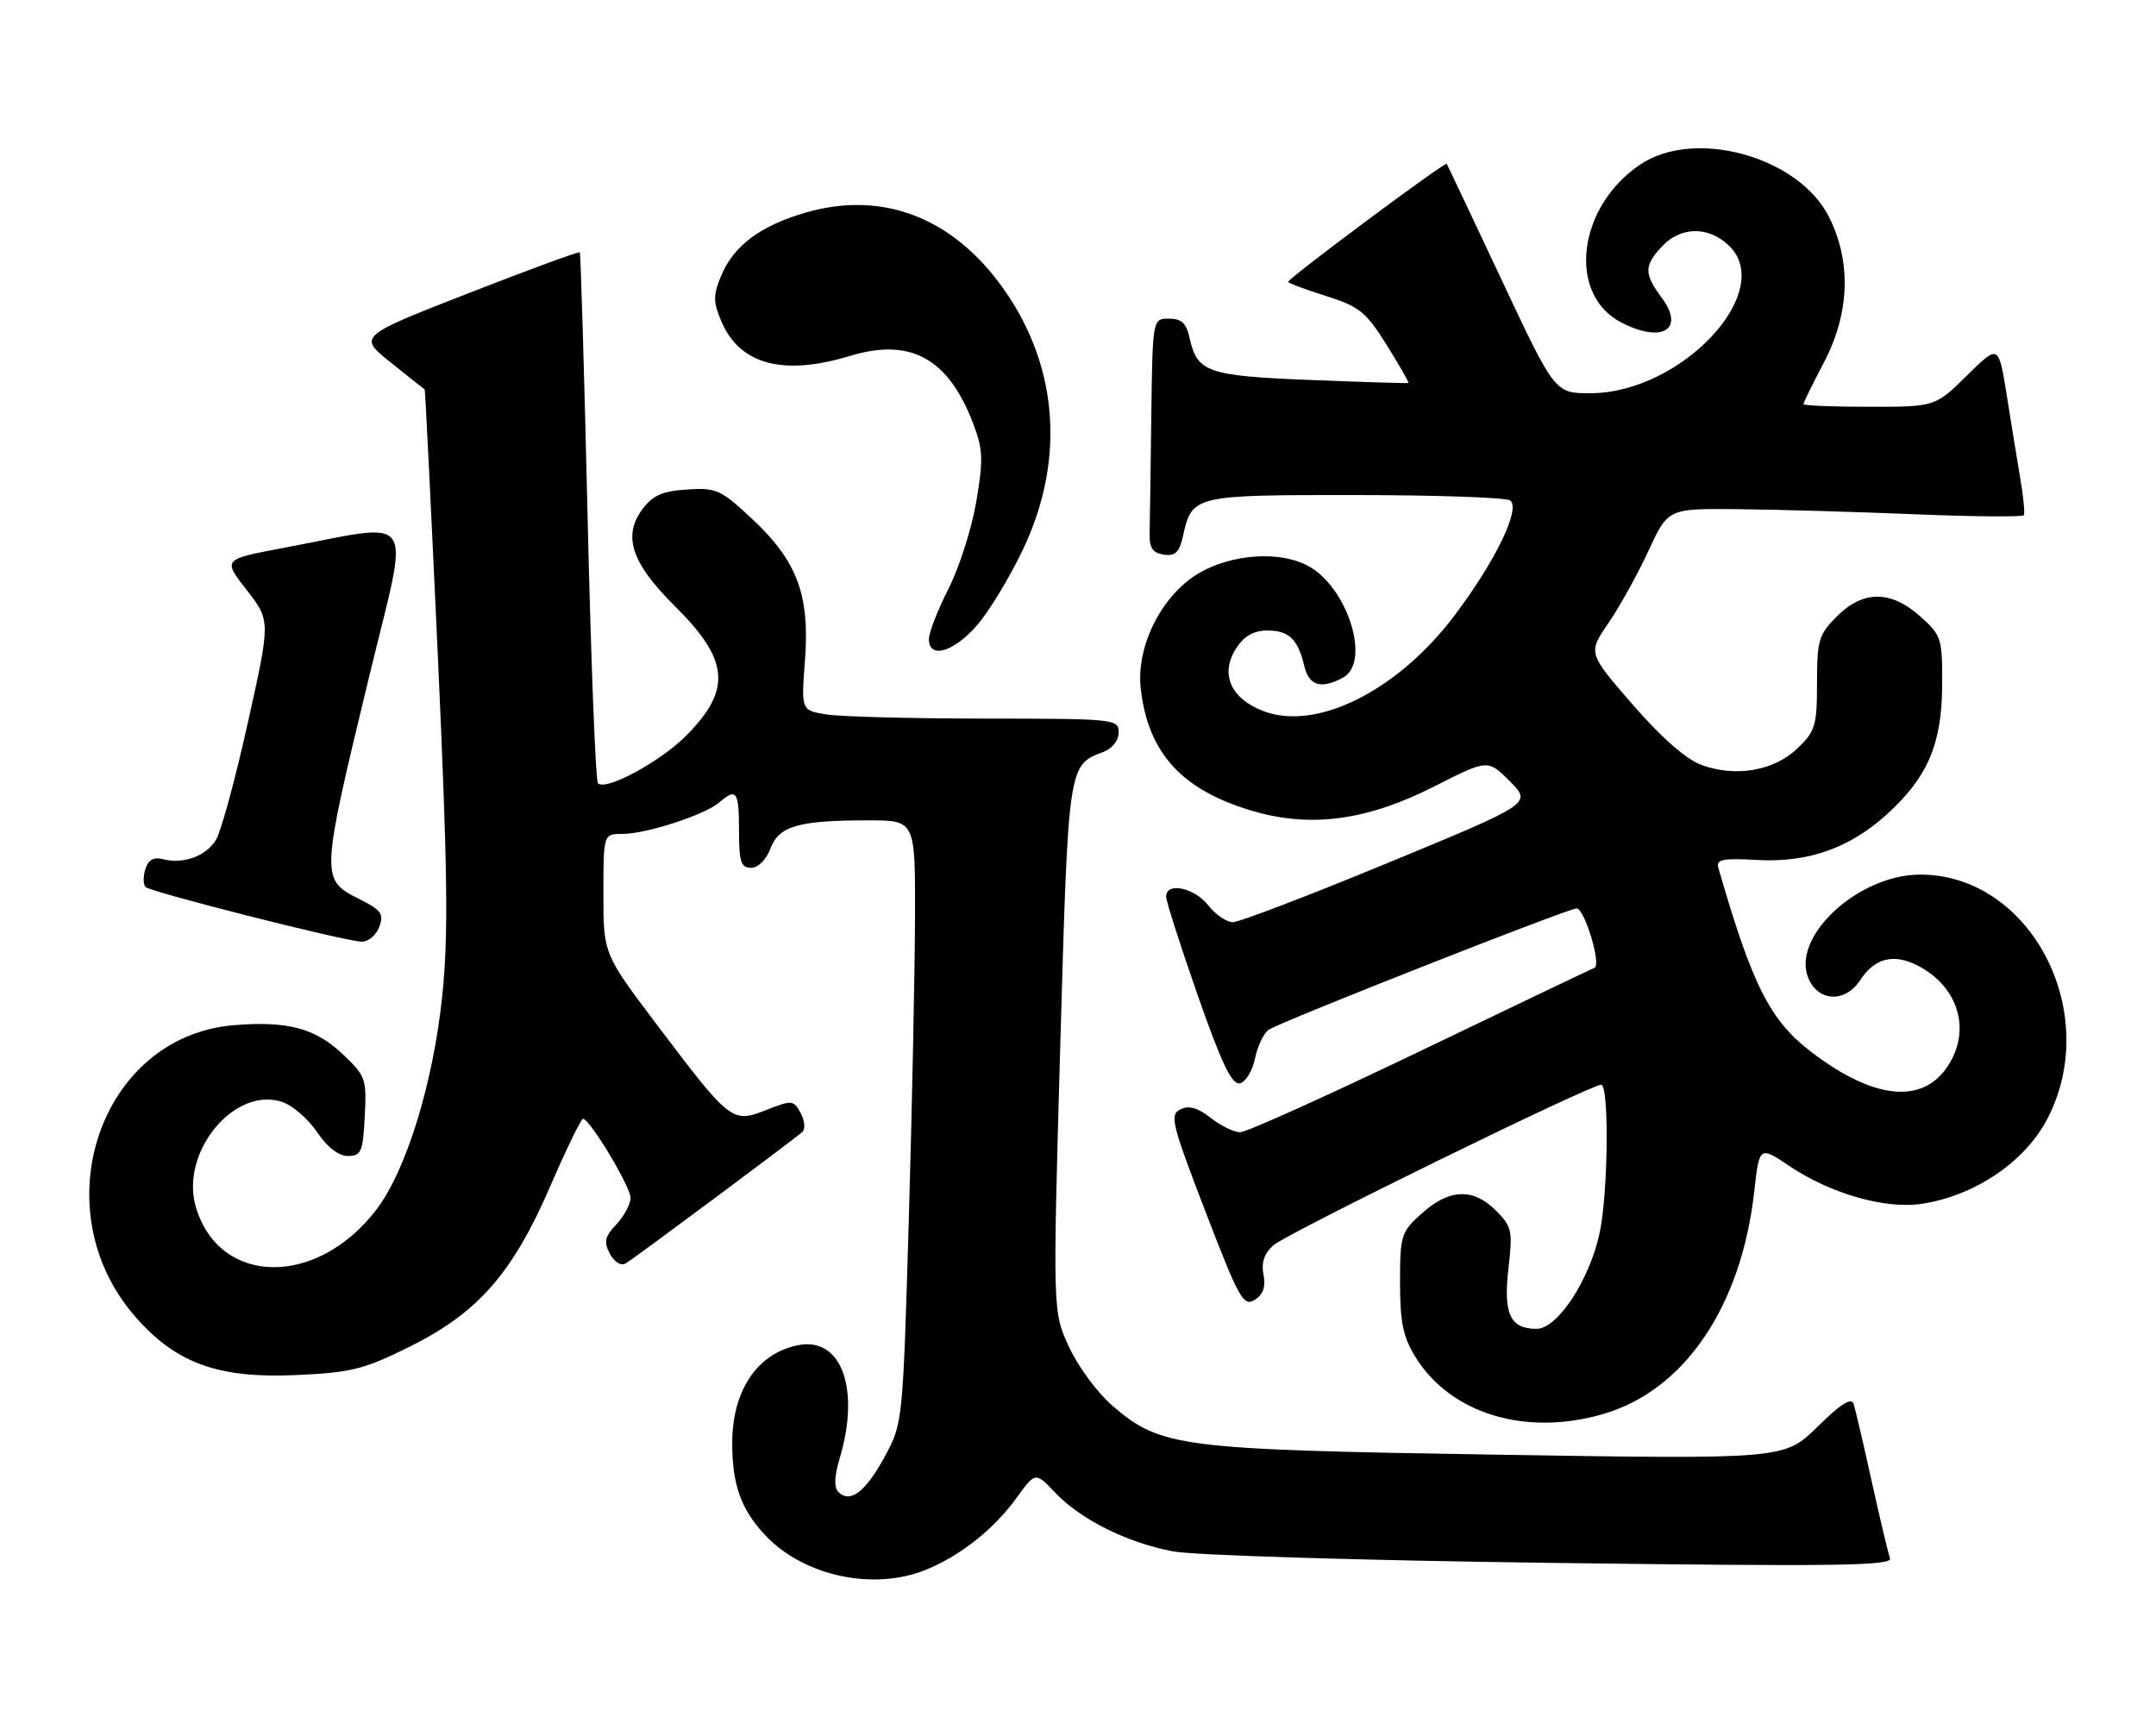 <?xml version="1.0" encoding="UTF-8" standalone="no"?>
<!DOCTYPE svg PUBLIC "-//W3C//DTD SVG 1.1//EN" "http://www.w3.org/Graphics/SVG/1.1/DTD/svg11.dtd" >
<svg xmlns="http://www.w3.org/2000/svg" xmlns:xlink="http://www.w3.org/1999/xlink" version="1.1" viewBox="0 0 318 256">
 <g >
 <path fill="currentColor"
d=" M 136.73 231.47 C 141.80 229.35 146.63 225.50 149.93 220.94 C 152.72 217.09 152.72 217.09 155.61 220.14 C 159.40 224.13 166.17 227.51 173.00 228.82 C 176.05 229.40 200.95 230.16 228.89 230.52 C 270.76 231.07 279.20 230.95 278.77 229.84 C 278.50 229.10 277.28 224.00 276.07 218.50 C 274.86 213.00 273.65 207.86 273.40 207.07 C 273.07 206.07 271.48 207.08 268.06 210.45 C 263.18 215.24 263.18 215.24 220.84 214.56 C 173.86 213.81 171.25 213.48 164.09 207.35 C 161.91 205.48 159.03 201.60 157.70 198.72 C 155.27 193.50 155.27 193.50 156.38 154.40 C 157.57 112.68 157.54 112.88 162.71 110.92 C 164.06 110.41 165.00 109.22 165.00 108.02 C 165.00 106.06 164.41 106.00 145.25 105.99 C 134.39 105.98 123.85 105.71 121.84 105.37 C 118.17 104.77 118.17 104.77 118.73 97.40 C 119.46 87.77 117.59 82.76 110.94 76.54 C 106.32 72.22 105.65 71.91 101.34 72.20 C 97.69 72.43 96.28 73.06 94.74 75.13 C 91.81 79.07 93.16 83.08 99.54 89.40 C 107.55 97.35 107.94 101.68 101.28 108.44 C 97.46 112.31 89.37 116.70 88.20 115.53 C 87.85 115.19 87.16 97.49 86.67 76.20 C 86.17 54.92 85.65 37.37 85.52 37.22 C 85.38 37.06 77.97 39.79 69.04 43.27 C 52.81 49.61 52.81 49.61 57.66 53.49 C 60.32 55.62 62.56 57.40 62.64 57.44 C 62.72 57.47 63.59 75.16 64.58 96.74 C 66.03 128.40 66.15 138.08 65.23 146.88 C 63.89 159.78 59.92 172.64 55.52 178.41 C 46.77 189.88 32.39 189.70 28.90 178.08 C 26.47 169.95 34.64 160.08 41.73 162.57 C 43.22 163.10 45.50 165.10 46.79 167.01 C 48.27 169.21 49.94 170.50 51.32 170.50 C 53.28 170.50 53.53 169.90 53.80 164.67 C 54.09 159.11 53.94 158.68 50.52 155.46 C 46.48 151.64 42.37 150.56 34.50 151.21 C 14.67 152.85 6.07 178.44 20.02 194.28 C 26.01 201.09 32.16 203.32 43.58 202.82 C 51.74 202.46 53.62 202.00 60.31 198.69 C 70.47 193.67 75.58 187.86 81.15 174.99 C 83.53 169.49 85.71 165.01 85.99 165.02 C 87.01 165.05 93.00 175.02 93.00 176.67 C 93.00 177.61 92.06 179.37 90.91 180.59 C 89.19 182.42 89.03 183.18 89.96 184.93 C 90.64 186.19 91.59 186.76 92.30 186.34 C 93.62 185.56 116.98 168.17 118.34 166.96 C 118.81 166.55 118.70 165.30 118.10 164.19 C 117.06 162.24 116.84 162.22 113.00 163.73 C 107.99 165.70 107.74 165.50 96.86 151.10 C 89.00 140.69 89.00 140.69 89.00 131.85 C 89.00 123.00 89.00 123.00 91.82 123.00 C 95.32 123.00 103.96 120.19 106.08 118.36 C 108.63 116.17 109.00 116.70 109.00 122.50 C 109.00 127.11 109.29 128.00 110.78 128.00 C 111.82 128.00 113.01 126.81 113.64 125.15 C 114.90 121.82 117.74 121.00 128.12 121.00 C 135.00 121.00 135.00 121.00 134.96 135.25 C 134.94 143.09 134.53 163.10 134.05 179.71 C 133.16 209.92 133.16 209.93 130.46 214.91 C 127.64 220.07 125.39 221.79 123.66 220.06 C 123.00 219.40 123.05 217.77 123.83 215.17 C 126.93 204.84 124.11 197.13 117.71 198.41 C 111.67 199.62 108.00 205.09 108.00 212.89 C 108.00 218.98 109.29 222.61 112.81 226.38 C 118.54 232.51 128.94 234.72 136.73 231.47 Z  M 236.61 208.52 C 248.51 204.99 256.84 192.65 258.74 175.76 C 259.50 169.01 259.50 169.01 264.00 172.03 C 270.05 176.08 278.07 178.37 283.43 177.56 C 291.32 176.38 298.75 171.32 302.04 164.90 C 310.08 149.24 299.47 129.00 283.24 129.00 C 273.97 129.00 264.01 138.34 266.79 144.43 C 268.32 147.80 272.20 147.87 274.36 144.58 C 276.51 141.29 279.31 140.59 282.89 142.44 C 288.49 145.34 290.57 151.18 287.84 156.32 C 284.30 162.96 276.90 162.57 267.23 155.22 C 261.06 150.53 258.45 145.36 253.45 128.00 C 253.09 126.76 254.07 126.56 259.12 126.84 C 266.61 127.27 272.75 125.13 278.23 120.18 C 284.29 114.70 286.41 109.80 286.46 101.17 C 286.50 94.14 286.37 93.72 283.23 90.92 C 278.90 87.04 274.80 87.04 270.92 90.92 C 268.26 93.59 268.00 94.45 268.00 100.74 C 268.00 107.03 267.75 107.87 265.11 110.39 C 261.64 113.71 255.98 114.68 250.94 112.82 C 248.67 111.98 245.01 108.76 240.80 103.91 C 234.21 96.32 234.21 96.32 237.23 91.91 C 238.89 89.49 241.55 84.69 243.14 81.25 C 246.02 75.00 246.02 75.00 256.26 75.10 C 261.89 75.15 273.63 75.49 282.35 75.85 C 291.06 76.21 298.33 76.27 298.51 75.99 C 298.68 75.72 298.44 73.24 297.97 70.49 C 297.51 67.75 296.60 62.19 295.96 58.14 C 294.78 50.79 294.78 50.79 290.11 55.39 C 285.43 60.00 285.43 60.00 275.72 60.00 C 270.37 60.00 266.00 59.82 266.00 59.60 C 266.00 59.38 267.35 56.64 269.00 53.50 C 272.83 46.21 273.10 38.60 269.75 31.96 C 265.28 23.10 249.95 18.86 241.92 24.27 C 232.65 30.52 231.11 43.42 239.15 47.57 C 245.14 50.67 248.56 48.60 245.12 43.95 C 242.46 40.35 242.46 39.20 245.17 36.31 C 247.90 33.42 251.92 33.34 254.92 36.14 C 262.13 42.86 248.02 58.00 234.56 58.00 C 229.34 58.00 229.34 58.00 221.47 41.25 C 217.14 32.04 213.50 24.35 213.38 24.17 C 213.15 23.81 190.00 41.04 190.00 41.57 C 190.00 41.75 192.50 42.68 195.55 43.65 C 200.49 45.20 201.47 45.99 204.53 50.88 C 206.41 53.90 207.86 56.43 207.73 56.49 C 207.60 56.55 201.16 56.36 193.40 56.05 C 178.15 55.45 176.58 54.92 175.48 49.93 C 174.99 47.67 174.28 47.00 172.42 47.00 C 170.00 47.00 170.00 47.00 169.81 61.50 C 169.71 69.47 169.60 77.24 169.56 78.75 C 169.52 80.83 170.03 81.57 171.66 81.81 C 173.36 82.05 173.96 81.46 174.49 79.05 C 175.81 73.06 176.06 73.00 199.82 73.02 C 211.74 73.02 222.05 73.38 222.71 73.80 C 224.40 74.88 220.60 82.75 214.49 90.84 C 206.13 101.90 194.19 107.87 186.37 104.89 C 181.47 103.03 179.89 99.35 182.36 95.58 C 183.52 93.80 184.94 93.00 186.90 93.00 C 190.12 93.00 191.43 94.25 192.38 98.25 C 193.07 101.15 194.85 101.69 198.07 99.96 C 202.29 97.70 198.74 86.47 192.83 83.41 C 188.09 80.96 180.12 81.91 175.45 85.47 C 170.65 89.13 167.62 95.90 168.25 101.54 C 169.33 111.12 174.36 116.59 184.88 119.65 C 193.39 122.13 201.68 121.00 211.48 116.03 C 219.45 111.98 219.45 111.98 222.70 115.24 C 225.95 118.50 225.95 118.50 204.72 127.27 C 193.05 132.09 182.75 136.03 181.82 136.02 C 180.90 136.01 179.26 134.88 178.18 133.50 C 176.14 130.91 172.00 130.06 172.00 132.24 C 172.00 132.92 174.09 139.46 176.65 146.78 C 180.16 156.82 181.69 160.01 182.86 159.79 C 183.72 159.62 184.73 157.97 185.11 156.11 C 185.49 154.26 186.41 152.35 187.15 151.87 C 189.13 150.60 231.32 133.98 232.54 133.99 C 233.72 134.00 236.24 142.36 235.18 142.75 C 234.81 142.89 223.27 148.40 209.54 155.00 C 195.81 161.60 183.83 167.00 182.92 167.00 C 182.01 167.00 180.05 166.04 178.57 164.88 C 176.65 163.37 175.36 163.01 174.10 163.63 C 172.49 164.42 172.81 165.72 177.79 178.68 C 182.75 191.57 183.41 192.76 185.06 191.73 C 186.32 190.94 186.71 189.82 186.36 188.03 C 186.00 186.27 186.46 184.90 187.78 183.70 C 189.71 181.96 234.53 160.00 236.16 160.00 C 237.36 160.00 237.20 175.96 235.94 181.85 C 234.45 188.81 229.72 196.00 226.64 196.00 C 222.74 196.00 221.71 193.80 222.49 187.07 C 223.13 181.54 223.00 180.91 220.64 178.55 C 217.30 175.21 213.79 175.33 209.77 178.92 C 206.64 181.71 206.50 182.16 206.50 189.17 C 206.50 195.08 206.95 197.22 208.80 200.20 C 214.02 208.59 225.16 211.92 236.61 208.52 Z  M 55.92 136.75 C 56.67 134.79 56.28 134.25 52.89 132.55 C 47.27 129.74 47.29 129.36 54.48 99.67 C 60.46 74.95 61.88 77.04 41.68 80.84 C 32.86 82.50 32.86 82.50 36.38 87.02 C 39.91 91.54 39.91 91.54 36.55 106.62 C 34.71 114.92 32.59 122.69 31.85 123.89 C 30.36 126.30 27.03 127.50 24.02 126.72 C 22.68 126.37 21.87 126.82 21.44 128.18 C 21.10 129.26 21.11 130.45 21.47 130.83 C 22.18 131.56 50.39 138.72 53.28 138.89 C 54.27 138.95 55.45 138.00 55.92 136.75 Z  M 144.04 92.30 C 145.83 90.27 148.90 85.21 150.88 81.05 C 157.35 67.46 156.03 53.15 147.23 41.53 C 139.85 31.80 129.76 28.18 118.82 31.36 C 112.14 33.31 108.22 36.23 106.37 40.67 C 105.18 43.50 105.18 44.49 106.35 47.30 C 109.05 53.76 115.45 55.51 125.40 52.49 C 134.31 49.79 139.87 52.84 143.54 62.48 C 144.99 66.26 145.05 67.78 144.00 73.97 C 143.34 77.90 141.50 83.68 139.91 86.81 C 138.32 89.94 137.02 93.29 137.01 94.25 C 136.99 97.23 140.59 96.23 144.04 92.30 Z "/>
</g>
</svg>